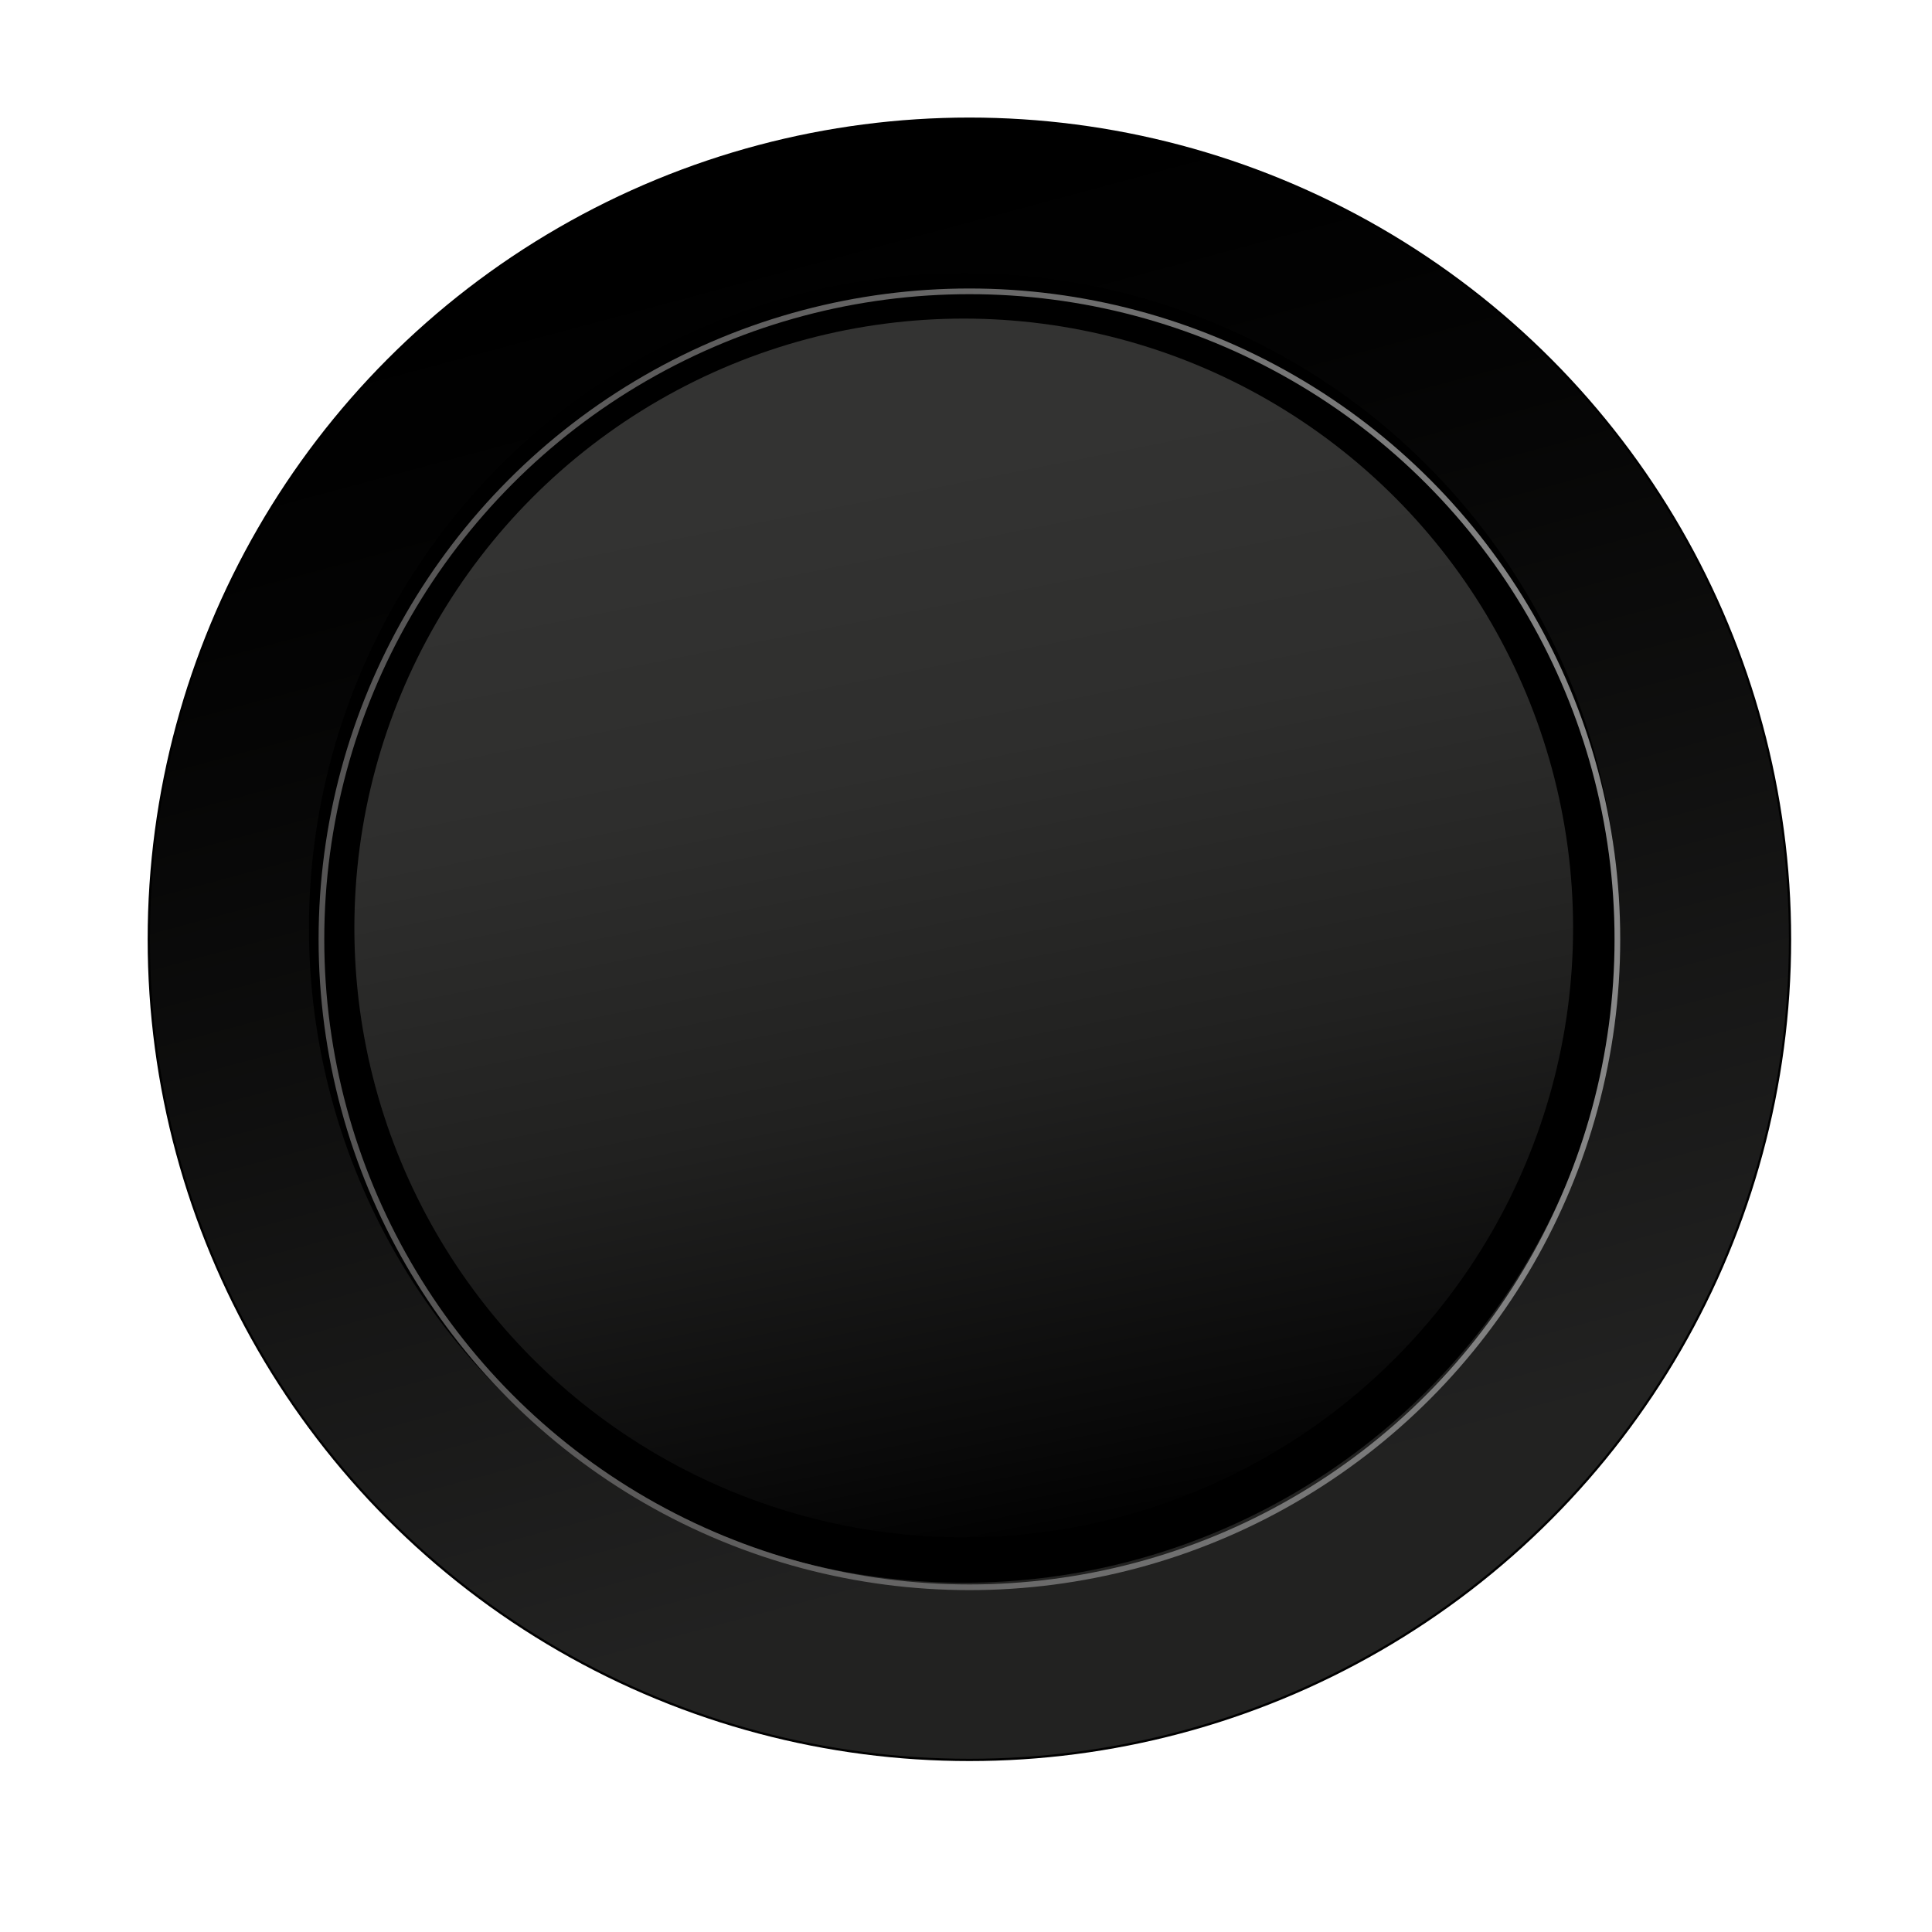 <?xml version="1.0" encoding="utf-8"?>
<!-- Generator: Adobe Illustrator 21.1.0, SVG Export Plug-In . SVG Version: 6.00 Build 0)  -->
<svg version="1.1" id="Ebene_1" xmlns="http://www.w3.org/2000/svg" xmlns:xlink="http://www.w3.org/1999/xlink" x="0px" y="0px"
	 viewBox="0 0 340.2 340.2" style="enable-background:new 0 0 340.2 340.2;" xml:space="preserve">
<style type="text/css">
	.st0{opacity:0.66;fill:url(#SVGID_1_);}
	.st1{fill:#0D0D0D;}
	.st2{fill:url(#SVGID_2_);}
	.st3{opacity:0.66;fill:url(#SVGID_3_);}
	.st4{fill:url(#SVGID_4_);stroke:#000000;stroke-width:8;stroke-miterlimit:10;}
	.st5{opacity:0.66;fill:url(#SVGID_5_);}
	.st6{fill:url(#SVGID_6_);stroke:#000000;stroke-width:8;stroke-miterlimit:10;}
	.st7{fill:none;stroke:url(#SVGID_7_);stroke-width:9;stroke-miterlimit:10;}
	.st8{fill:none;stroke:url(#SVGID_8_);stroke-miterlimit:10;}
	.st9{fill:none;stroke:url(#SVGID_9_);stroke-miterlimit:10;}
</style>
<circle cx="170.7" cy="165.4" r="144.7"/>
<linearGradient id="SVGID_1_" gradientUnits="userSpaceOnUse" x1="775.958" y1="60.011" x2="1064.636" y2="60.011" gradientTransform="matrix(-0.259 -0.966 0.966 -0.259 350.907 1069.837)">
	<stop  offset="0.132" style="stop-color:#333332"/>
	<stop  offset="0.372" style="stop-color:#2F2F2E;stop-opacity:0.724"/>
	<stop  offset="0.619" style="stop-color:#232322;stop-opacity:0.439"/>
	<stop  offset="0.869" style="stop-color:#0E0E0E;stop-opacity:0.152"/>
	<stop  offset="1" style="stop-color:#000000;stop-opacity:0"/>
</linearGradient>
<circle class="st0" cx="170.7" cy="165.4" r="144.3"/>
<circle class="st1" cx="170.7" cy="165.4" r="111.3"/>
<linearGradient id="SVGID_2_" gradientUnits="userSpaceOnUse" x1="446.675" y1="554.04" x2="669.177" y2="554.04" gradientTransform="matrix(0.194 0.981 -0.981 0.194 604.688 -491.624)">
	<stop  offset="0.132" style="stop-color:#333332"/>
	<stop  offset="0.363" style="stop-color:#2E2E2D"/>
	<stop  offset="0.625" style="stop-color:#212120"/>
	<stop  offset="0.899" style="stop-color:#0A0A0A"/>
	<stop  offset="1" style="stop-color:#000000"/>
</linearGradient>
<circle style="fill:url(#SVGID_2_);stroke:#000000;stroke-width:8;stroke-miterlimit:10;" cx="169.7" cy="163.4" r="111.3"/>
<linearGradient id="SVGID_3_" gradientUnits="userSpaceOnUse" x1="56.07" y1="165.366" x2="285.296" y2="165.366">
	<stop  offset="1.194545e-02" style="stop-color:#555454"/>
	<stop  offset="0.272" style="stop-color:#5C5B5B"/>
	<stop  offset="0.66" style="stop-color:#707070"/>
	<stop  offset="1" style="stop-color:#878787"/>
</linearGradient>
<circle style="fill:none;stroke:url(#SVGID_3_);stroke-miterlimit:10;" cx="170.7" cy="165.4" r="114.1"/>
</svg>
